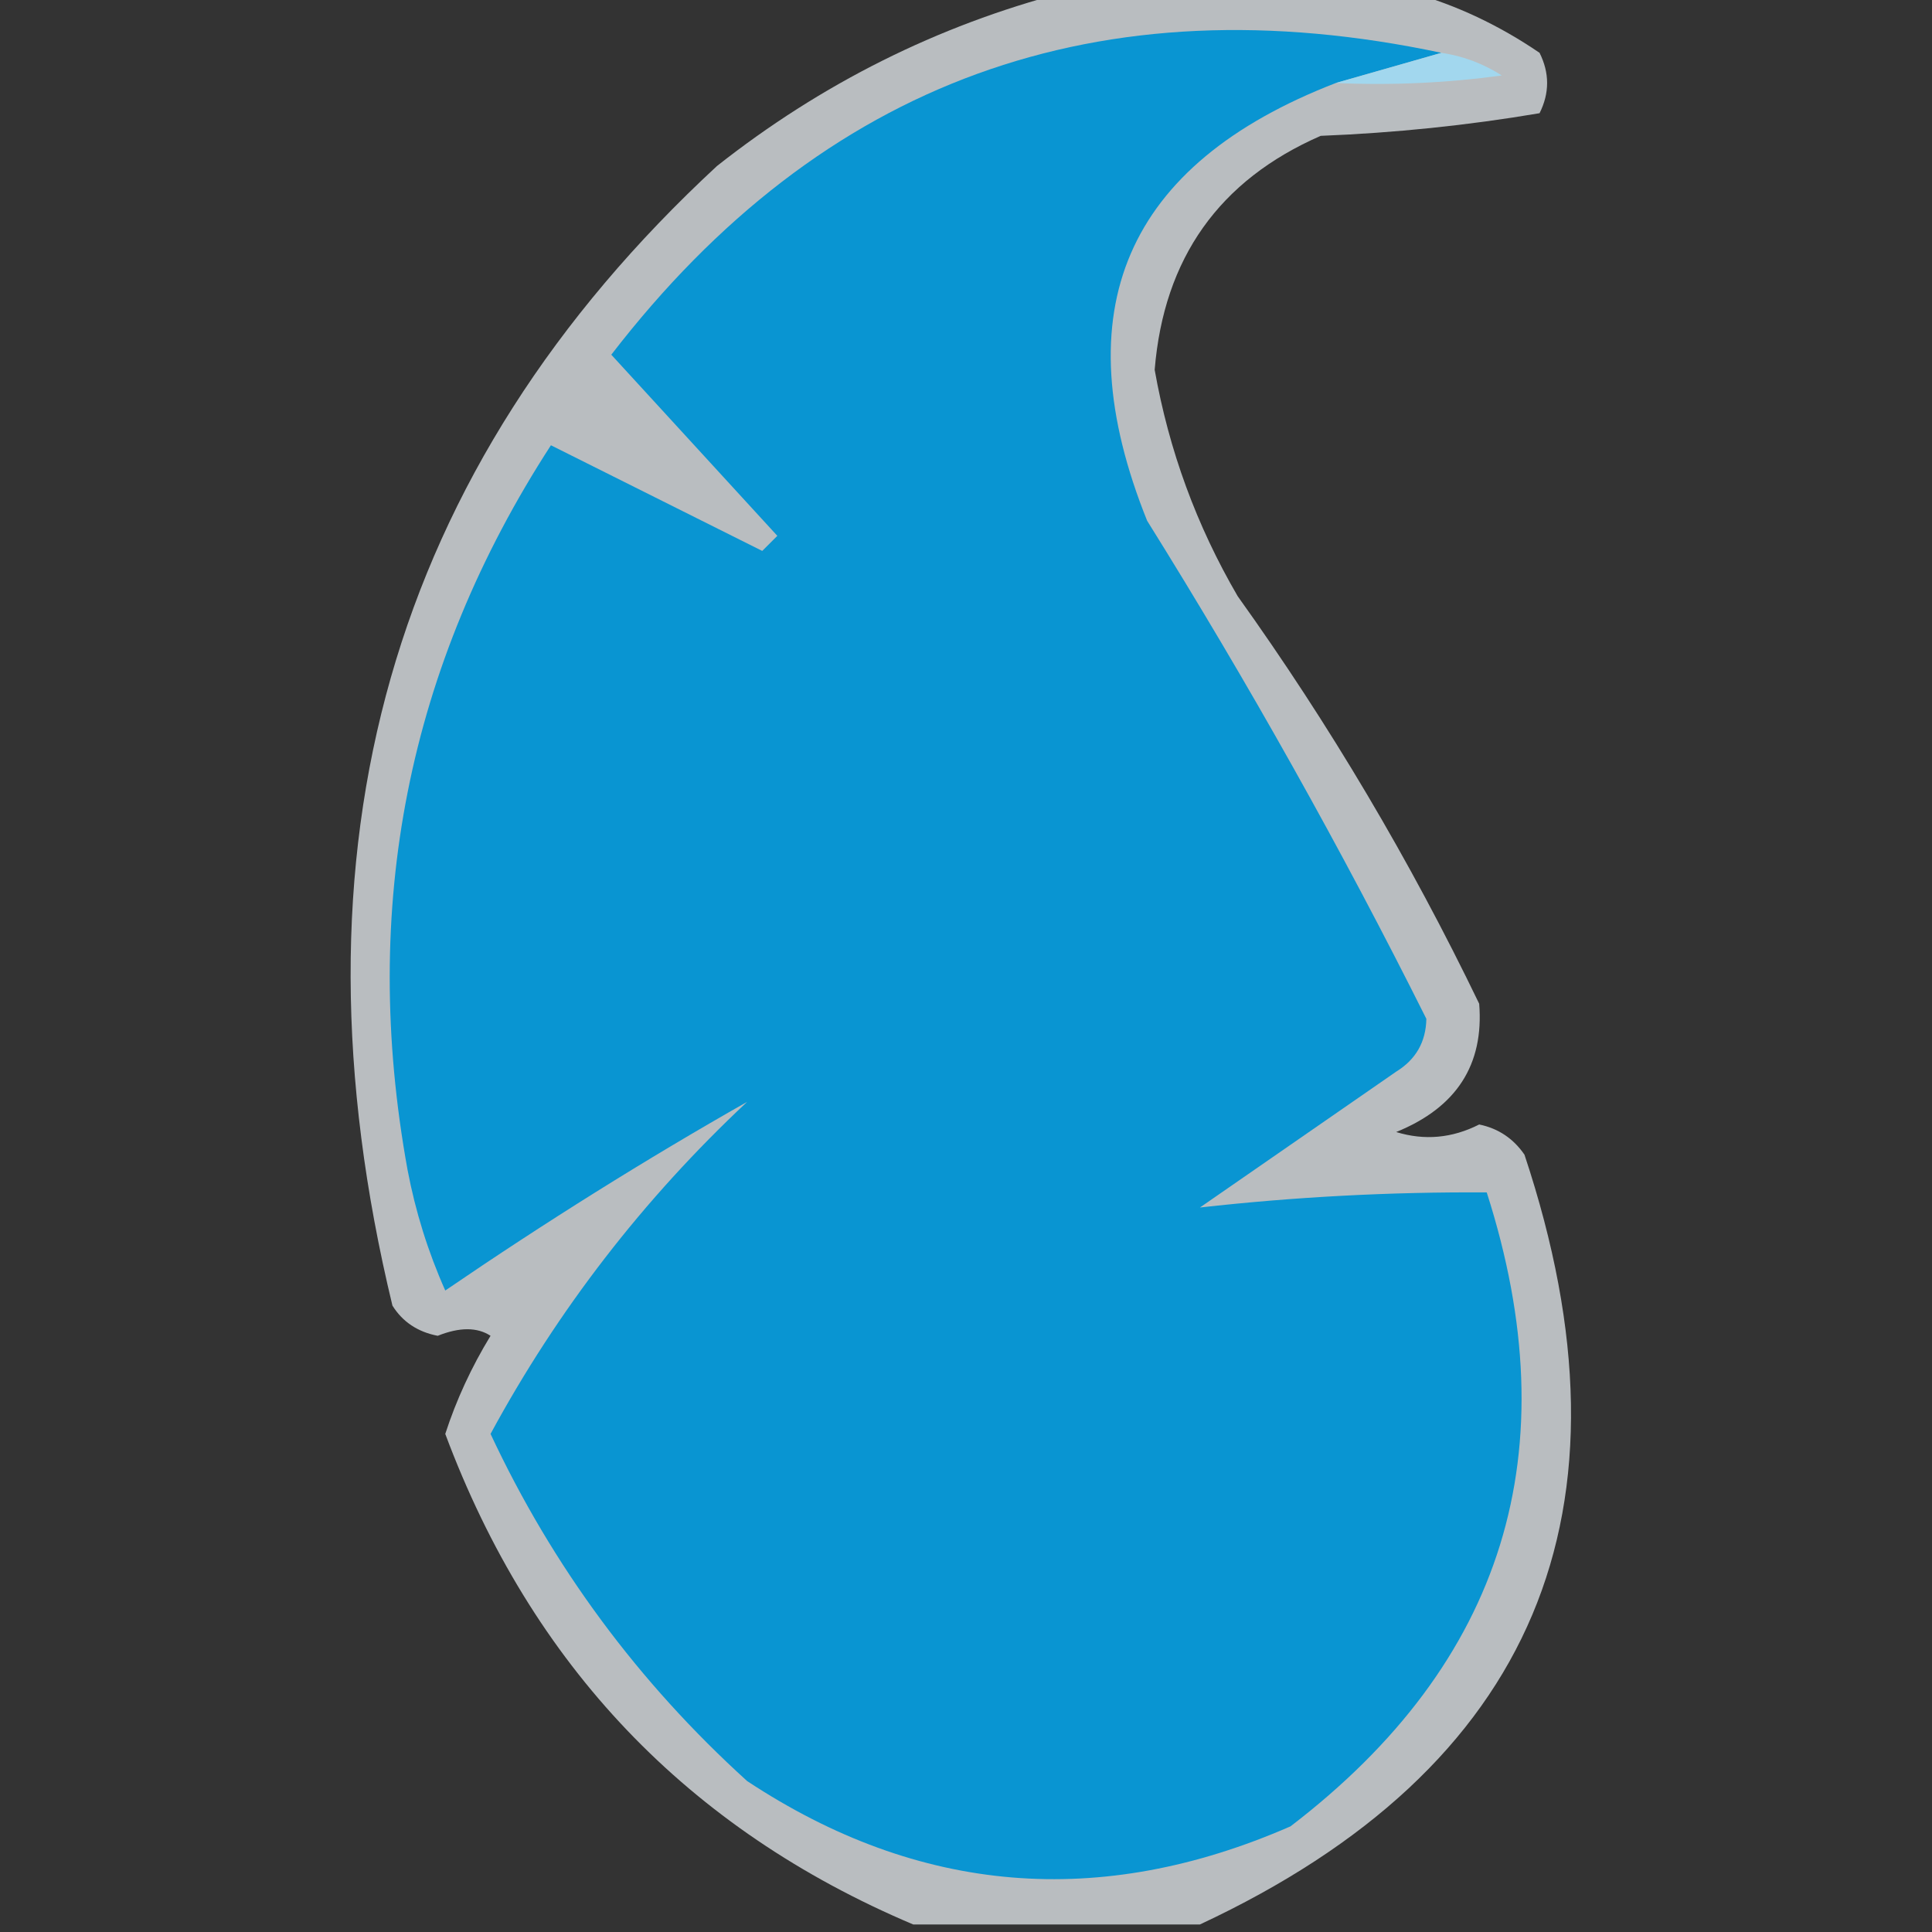 <?xml version="1.0" encoding="UTF-8"?>
<!DOCTYPE svg PUBLIC "-//W3C//DTD SVG 1.1//EN" "http://www.w3.org/Graphics/SVG/1.1/DTD/svg11.dtd">
<svg xmlns="http://www.w3.org/2000/svg" version="1.1" width="128px" height="128px" style="shape-rendering:geometricPrecision; text-rendering:geometricPrecision; image-rendering:optimizeQuality; fill-rule:evenodd; clip-rule:evenodd" xmlns:xlink="http://www.w3.org/1999/xlink">
<rect width="100%" height="100%" fill="#333333" stroke="none"/>
<g><path style="opacity:0.697" fill="#f4fafd" d="M 70.5,-0.5 C 78.167,-0.5 85.833,-0.5 93.5,-0.5C 96.484,0.337 99.318,1.671 102,3.5C 102.667,4.833 102.667,6.167 102,7.5C 97.251,8.305 92.418,8.805 87.5,9C 80.775,11.937 77.108,17.103 76.5,24.5C 77.443,29.829 79.276,34.829 82,39.5C 88.089,48.005 93.422,57.005 98,66.5C 98.324,70.546 96.491,73.379 92.5,75C 94.377,75.576 96.211,75.409 98,74.5C 99.261,74.759 100.261,75.426 101,76.5C 108.861,100.132 101.695,117.132 79.5,127.5C 73.167,127.5 66.833,127.5 60.5,127.5C 45.564,121.182 35.23,110.349 29.5,95C 30.229,92.752 31.229,90.585 32.5,88.5C 31.613,87.921 30.446,87.921 29,88.5C 27.674,88.245 26.674,87.578 26,86.5C 18.686,56.211 25.853,31.044 47.5,11C 54.433,5.533 62.1,1.7 70.5,-0.5 Z"/></g>
<g><path style="opacity:1" fill="#0995d2" d="M 95.5,3.5 C 93.167,4.167 90.833,4.833 88.5,5.5C 74.562,10.895 70.395,20.561 76,34.5C 82.69,45.214 88.857,56.214 94.5,67.5C 94.471,69.029 93.805,70.196 92.5,71C 88.167,74 83.833,77 79.5,80C 85.79,79.294 92.123,78.961 98.5,79C 104.001,96.157 99.668,110.157 85.5,121C 72.881,126.514 60.881,125.514 49.5,118C 42.276,111.449 36.609,103.782 32.5,95C 36.952,86.781 42.618,79.448 49.5,73C 42.816,76.791 36.15,80.958 29.5,85.5C 28.359,82.938 27.526,80.272 27,77.5C 23.846,60.135 27.013,44.135 36.5,29.5C 41.167,31.833 45.833,34.167 50.5,36.5C 50.833,36.167 51.167,35.833 51.5,35.5C 47.833,31.5 44.167,27.5 40.5,23.5C 54.484,5.359 72.817,-1.308 95.5,3.5 Z"/></g>
<g><path style="opacity:1" fill="#a2d7ee" d="M 95.5,3.5 C 96.922,3.709 98.255,4.209 99.5,5C 95.848,5.499 92.182,5.665 88.5,5.5C 90.833,4.833 93.167,4.167 95.5,3.5 Z"/></g>
</svg>
